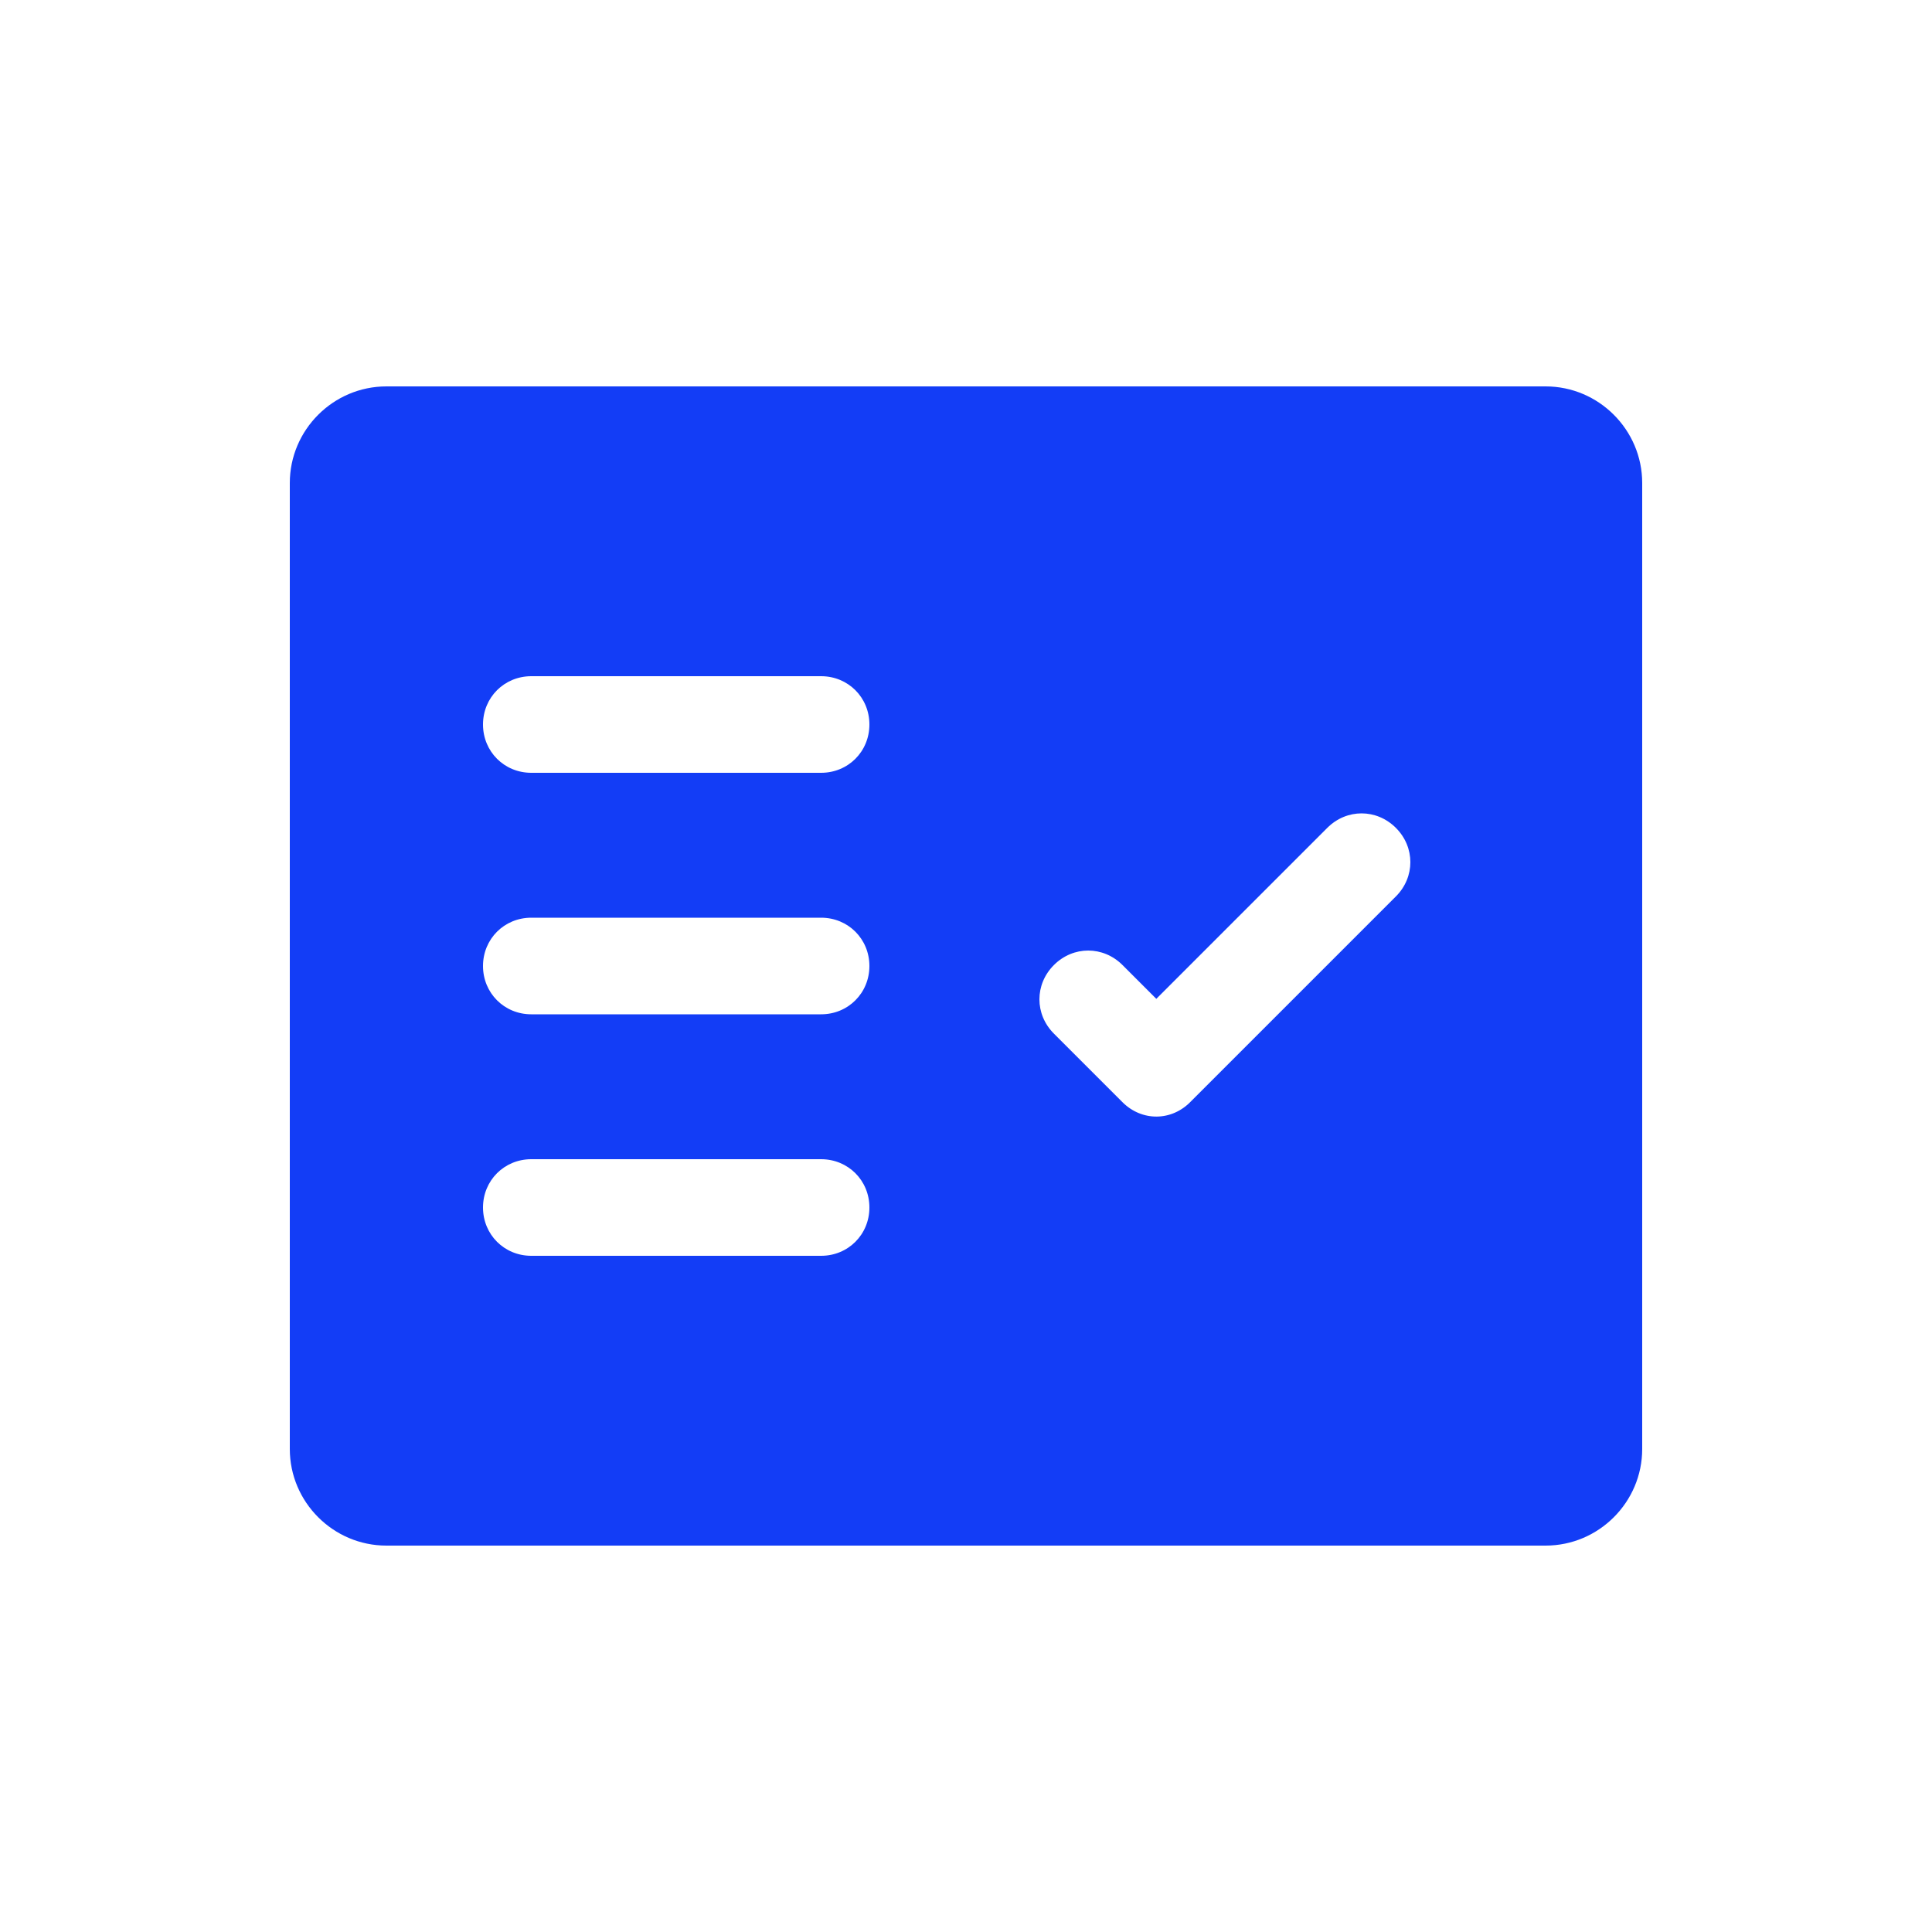 <svg fill="#133DF6" xmlns="http://www.w3.org/2000/svg" enable-background="new 0 0 20 20" height="20" viewBox="0 0 20 20" width="20"><g><rect fill="none" height="20" width="20"/></g><g><path d="M16,4H4C3.45,4,3,4.45,3,5v10c0,0.55,0.45,1,1,1h12c0.55,0,1-0.45,1-1V5 C17,4.45,16.55,4,16,4z M8.5,13h-3C5.22,13,5,12.78,5,12.5v0C5,12.22,5.22,12,5.5,12h3C8.78,12,9,12.22,9,12.5v0 C9,12.78,8.78,13,8.5,13z M8.5,10.5h-3C5.22,10.5,5,10.28,5,10v0c0-0.28,0.22-0.5,0.5-0.5h3C8.78,9.5,9,9.72,9,10v0 C9,10.28,8.78,10.5,8.5,10.5z M8.5,8h-3C5.22,8,5,7.78,5,7.5v0C5,7.22,5.22,7,5.5,7h3C8.78,7,9,7.22,9,7.5v0C9,7.78,8.78,8,8.5,8z M11.62,11.41l-0.71-0.71c-0.2-0.2-0.2-0.51,0-0.71l0,0c0.2-0.2,0.51-0.2,0.71,0l0.35,0.35l1.77-1.77c0.2-0.2,0.51-0.2,0.71,0l0,0 c0.2,0.2,0.2,0.51,0,0.71l-2.12,2.12C12.13,11.61,11.82,11.61,11.62,11.41z" fill-rule="evenodd"/></g></svg>